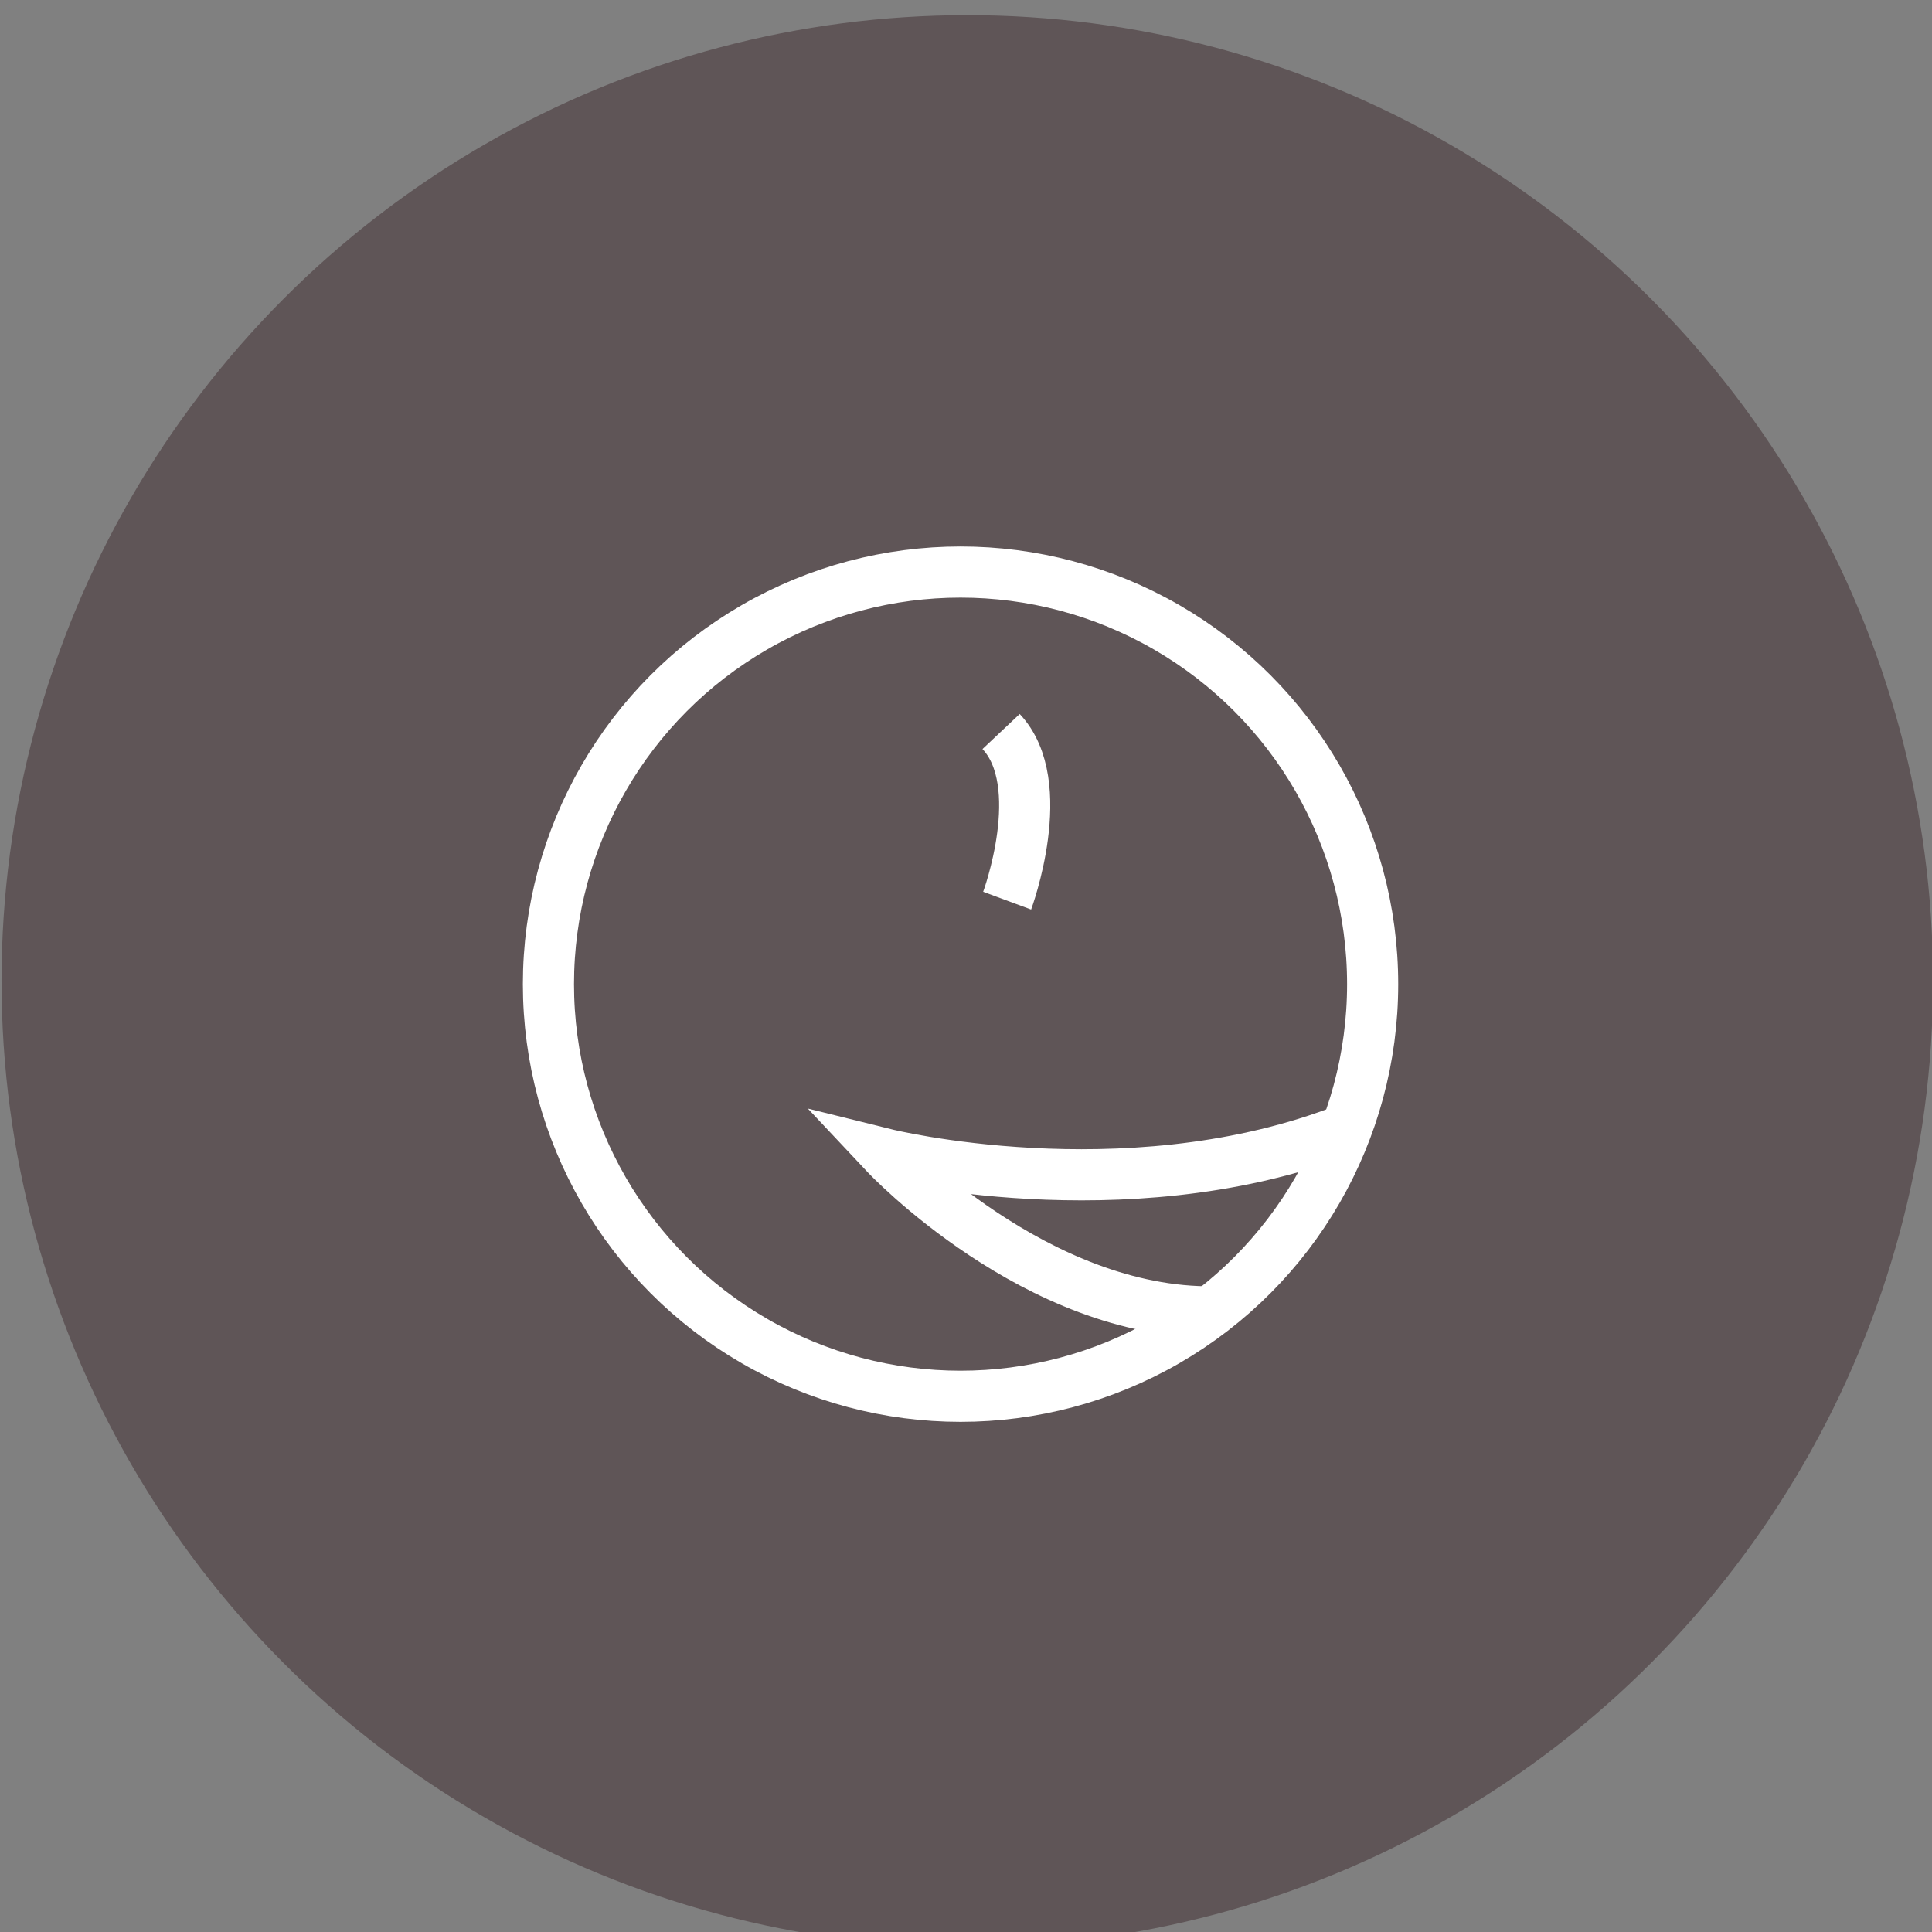 <?xml version="1.0" encoding="UTF-8" standalone="no"?>
<!-- Created with Inkscape (http://www.inkscape.org/) -->

<svg
   xmlns:dc="http://purl.org/dc/elements/1.1/"
   xmlns:cc="http://creativecommons.org/ns#"
   xmlns:rdf="http://www.w3.org/1999/02/22-rdf-syntax-ns#"
   xmlns:svg="http://www.w3.org/2000/svg"
   xmlns="http://www.w3.org/2000/svg"
   xmlns:sodipodi="http://sodipodi.sourceforge.net/DTD/sodipodi-0.dtd"
   xmlns:inkscape="http://www.inkscape.org/namespaces/inkscape"
   width="32"
   height="32"
   id="svg14622"
   version="1.1"
   inkscape:version="0.91pre0 r13343"
   viewBox="0 0 32 32"
   sodipodi:docname="contact.svg">
  <rect x="0" y="0" width="32" height="32" fill="#808080" stroke="none"/>
  <defs
     id="defs14624" />
  <sodipodi:namedview
     id="base"
     pagecolor="#ffffff"
     bordercolor="#666666"
     borderopacity="1.0"
     inkscape:pageopacity="0.0"
     inkscape:pageshadow="2"
     inkscape:zoom="5.6"
     inkscape:cx="10.231015"
     inkscape:cy="21.94947"
     inkscape:document-units="px"
     inkscape:current-layer="g12326"
     showgrid="false"
     fit-margin-top="0"
     fit-margin-left="0"
     fit-margin-right="0"
     fit-margin-bottom="0"
     inkscape:snap-bbox="true"
     inkscape:bbox-paths="true"
     inkscape:snap-page="true"
     inkscape:snap-object-midpoints="false"
     inkscape:bbox-nodes="true"
     inkscape:window-width="1543"
     inkscape:window-height="876"
     inkscape:window-x="57"
     inkscape:window-y="24"
     inkscape:window-maximized="1" />
  <g
     inkscape:label="Calque 1"
     inkscape:groupmode="layer"
     id="layer1"
     transform="translate(-20.162,-42.151)">
    <g
       style="stroke:#ffffff;stroke-opacity:1"
       transform="matrix(0.292,0,0,0.292,120.821,1047.135)"
       id="g12326">
      <circle
         style="color:#000000;display:inline;overflow:visible;visibility:visible;fill:#5f5557;fill-opacity:1;fill-rule:nonzero;stroke:none;stroke-width:8;marker:none;enable-background:accumulate"
         id="circle5950"
         cx="-289.855"
         cy="-3386.084"
         r="54.781" />
      <g
         transform="matrix(17.163,0,0,17.163,-463.704,-1511.787)"
         id="g5960">
        <circle
           r="1.362"
           cy="-109.195"
           cx="10.107"
           style="color:#000000;display:inline;overflow:visible;visibility:visible;fill:none;stroke:#ffffff;stroke-width:0.169;stroke-miterlimit:4;stroke-dasharray:none;stroke-opacity:1;marker:none;enable-background:accumulate"
           id="circle5952"
           d="m 11.47,-109.195 a 1.362,1.362 0 0 1 -1.362,1.362 1.362,1.362 0 0 1 -1.362,-1.362 1.362,1.362 0 0 1 1.362,-1.362 1.362,1.362 0 0 1 1.362,1.362 z" />
        <path
           sodipodi:nodetypes="ccc"
           inkscape:connector-curvature="0"
           id="path5956"
           d="m 11.351,-108.704 c -0.712,0.264 -1.491,0.071 -1.491,0.071 0,0 0.497,0.529 1.085,0.521"
           style="fill:none;fill-rule:evenodd;stroke:#ffffff;stroke-width:0.169;stroke-linecap:butt;stroke-linejoin:miter;stroke-miterlimit:4;stroke-dasharray:none;stroke-opacity:1" />
        <path
           inkscape:connector-curvature="0"
           id="path5958"
           d="m 10.241,-110.03 c 0.163,0.173 0.02,0.559 0.02,0.559"
           style="fill:none;fill-rule:evenodd;stroke:#ffffff;stroke-width:0.169;stroke-linecap:butt;stroke-linejoin:miter;stroke-miterlimit:4;stroke-dasharray:none;stroke-opacity:1" />
      </g>
    </g>
  </g>
</svg>
